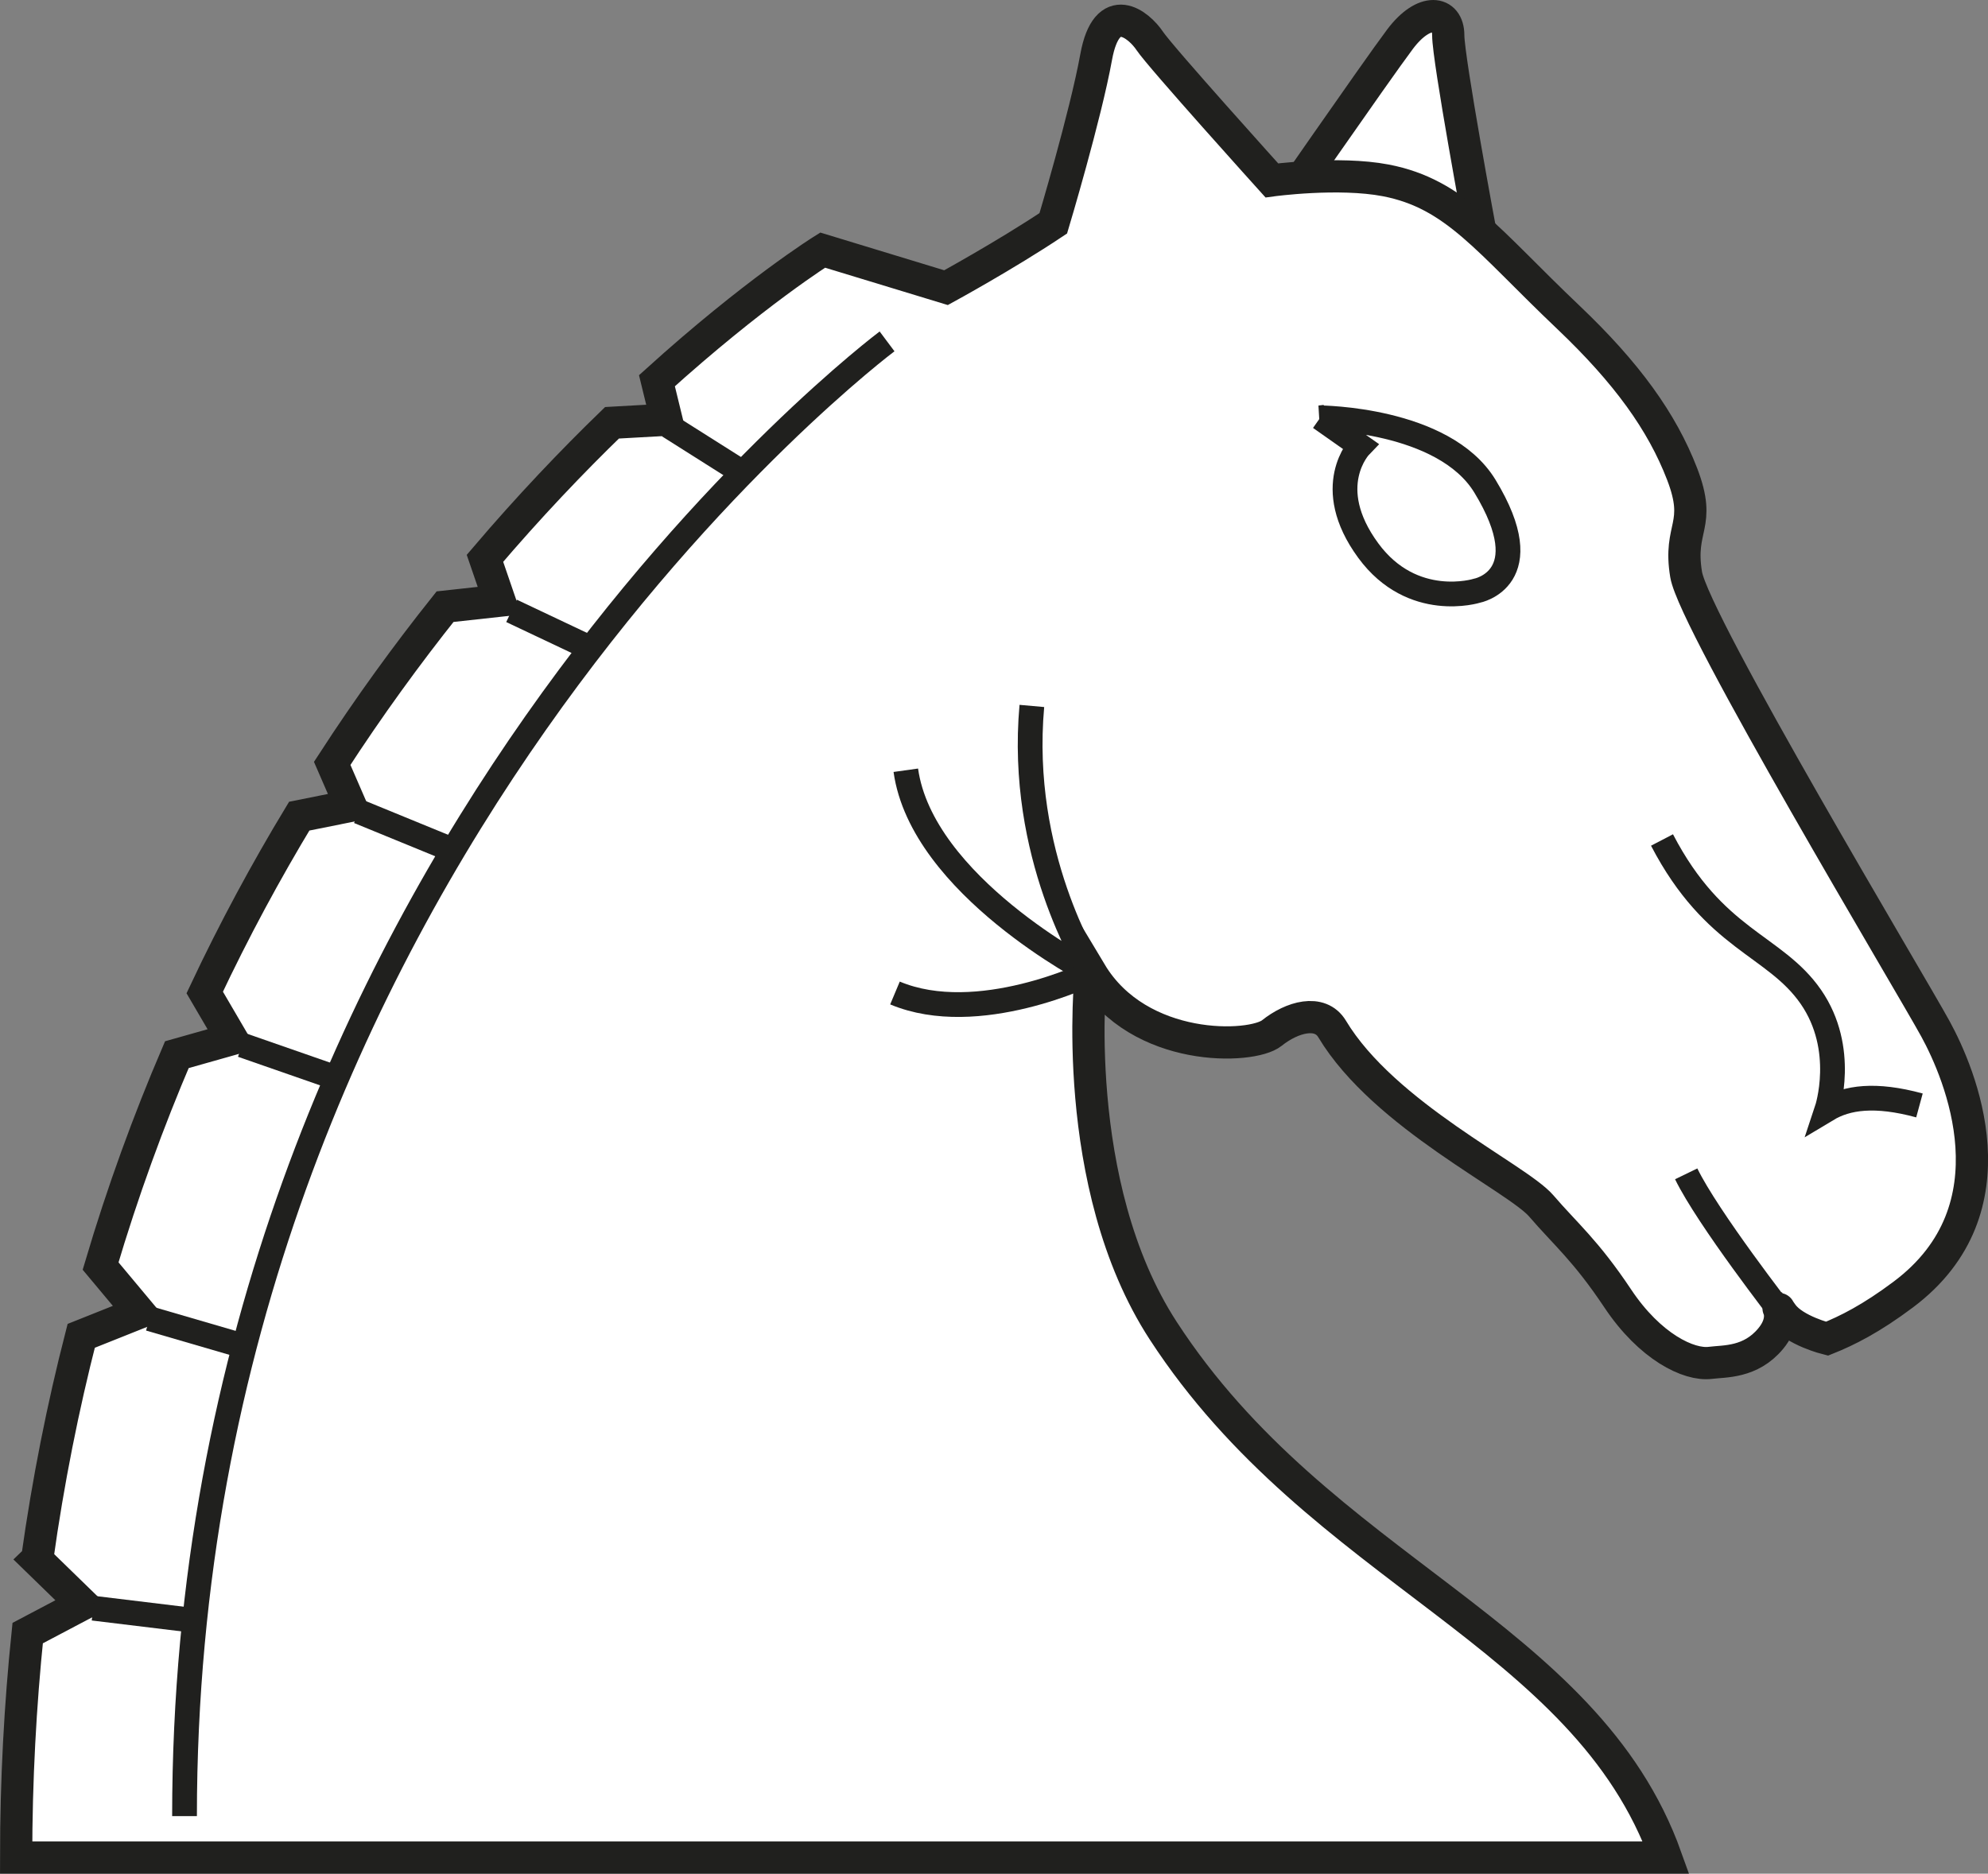 <?xml version="1.0" encoding="UTF-8" standalone="no"?>
<svg
   version="1.1"
   id="Ebene_1"
   x="0px"
   y="0px"
   viewBox="-566.727 -103 215.55 203.185"
   enable-background="new -566.727 -103 1664.797 507.041"
   xml:space="preserve"
   width="215.55"
   height="203.185"
   xmlns="http://www.w3.org/2000/svg"
   xmlns:svg="http://www.w3.org/2000/svg"><rect x="-566.727" y="-103" width="215.55" height="203.185" fill="#808080" stroke="none"/><defs
   id="defs6068" />

<g
   id="g6063"
   transform="translate(-241.744,-17.901)">

	<path
   fill="#ffffff"
   stroke="#20201e"
   stroke-width="3.495"
   d="m -164.466,-59.908 c 0,0 -3.49,-18.755 -3.49,-21.371 0,-2.616 -2.613,-3.054 -5.232,0.436 -2.618,3.489 -14.392,20.499 -14.392,20.499 l 23.092,0.434 z"
   id="path6033" />
	<path
   fill="#ffffff"
   stroke="#20201e"
   stroke-width="3.495"
   d="m -320.949,83.95 c 1.183,-8.458 2.802,-16.522 4.77,-24.187 l 6.32,-2.522 -4.218,-5.048 c 2.403,-8.108 5.197,-15.743 8.268,-22.92 l 5.98,-1.69 -2.957,-5.057 c 3.212,-6.825 6.664,-13.191 10.245,-19.119 l 5.576,-1.12 -2,-4.604 c 4.017,-6.197 8.143,-11.856 12.237,-16.993 l 5.902,-0.647 -1.576,-4.596 c 4.79,-5.625 9.458,-10.518 13.775,-14.698 l 5.904,-0.332 -1.032,-4.229 c 10.529,-9.527 17.969,-14.164 17.969,-14.164 l 13.376,4.072 c 0,0 6.395,-3.49 11.63,-6.979 0,0 3.487,-11.63 4.648,-18.027 1.166,-6.397 4.653,-3.49 5.816,-1.745 1.166,1.745 13.231,15.118 13.231,15.118 0,0 7.218,-0.986 12.358,0 7.557,1.458 11.047,6.544 19.774,14.83 6.358,6.045 10.174,11.343 12.354,17.01 2.18,5.67 -0.435,5.67 0.435,10.904 0.877,5.234 24.427,44.486 27.04,49.283 2.622,4.798 8.941,19.47 -3.486,28.785 -3.487,2.618 -6.108,3.929 -8.285,4.798 0,0 -3.492,-0.868 -4.798,-2.613 -0.234,-0.312 -0.353,-0.502 -0.41,-0.608 -0.042,-0.117 -0.065,-0.124 0,0 0.134,0.34 0.438,1.615 -0.9,3.221 -2.181,2.619 -4.982,2.424 -6.541,2.619 -2.327,0.292 -6.543,-1.742 -10.033,-6.979 -3.49,-5.234 -5.67,-6.981 -8.289,-10.033 -2.613,-3.052 -17.049,-9.807 -22.68,-19.19 -1.307,-2.177 -4.359,-1.309 -6.54,0.438 -2.18,1.745 -14.394,2.183 -19.625,-6.544 0,0 -2.475,22.944 7.85,38.82 17.007,26.169 45.794,32.707 54.522,57.136 h -178.896 c 0,-8.441 0.446,-16.546 1.25,-24.342 l 5.946,-3.137 -4.98,-4.845 z"
   id="path6035" />
	<path
   fill="none"
   stroke="#20201e"
   stroke-width="2.684"
   d="m -228.803,-48.079 c 0,0 -76.173,56.995 -76.173,159.922"
   id="path6037" />
	<path
   fill="none"
   stroke="#20201e"
   stroke-width="2.684"
   d="m -132.093,56.862 c -0.063,-0.126 -0.063,-0.126 0,0 z"
   id="path6039" />
	<path
   fill="none"
   stroke="#20201e"
   stroke-width="2.684"
   d="m -213.104,-8.545 c -1.453,16.279 6.108,27.909 6.398,28.926 0,0 -18.322,-9.447 -20.064,-21.953"
   id="path6041" />
	<path
   fill="none"
   stroke="#20201e"
   stroke-width="2.684"
   d="m -206.718,20.399 c 0,0 -12.216,5.965 -21.227,2.184"
   id="path6043" />
	<path
   fill="none"
   stroke="#20201e"
   stroke-width="2.684"
   d="m -131.684,57.46 c 0,0 -8.143,-10.469 -10.472,-15.266"
   id="path6045" />
	<path
   fill="none"
   stroke="#20201e"
   stroke-width="2.684"
   d="m -181.864,-39.789 c 0,0 13.411,0.063 17.884,7.412 6.103,10.033 -0.873,11.34 -0.873,11.34 0,0 -6.977,2.183 -11.777,-4.359 -5.108,-6.967 -0.873,-11.34 -0.873,-11.34 l -4.342,-3.055 z"
   id="path6047" />
	<path
   fill="none"
   stroke="#20201e"
   stroke-width="2.684"
   d="m -116.865,34.777 c -4.802,-1.307 -7.853,-0.87 -10.03,0.438 0,0 2.177,-6.543 -1.745,-12.214 -3.929,-5.67 -10.469,-6.108 -16.139,-17.01"
   id="path6049" />
	<line
   fill="none"
   stroke="#20201e"
   stroke-width="2.684"
   x1="-244.219"
   y1="-33.685"
   x2="-252.493"
   y2="-38.917"
   id="line6051" />
	<line
   fill="none"
   stroke="#20201e"
   stroke-width="2.684"
   x1="-261.23"
   y1="-14.932"
   x2="-269.52"
   y2="-18.855"
   id="line6053" />
	<line
   fill="none"
   stroke="#20201e"
   stroke-width="2.684"
   x1="-276.492"
   y1="6.839"
   x2="-286.087"
   y2="2.907"
   id="line6055" />
	<line
   fill="none"
   stroke="#20201e"
   stroke-width="2.684"
   x1="-288.708"
   y1="31.725"
   x2="-298.738"
   y2="28.233"
   id="line6057" />
	<line
   fill="none"
   stroke="#20201e"
   stroke-width="2.684"
   x1="-298.3"
   y1="60.952"
   x2="-308.771"
   y2="57.9"
   id="line6059" />
	<line
   fill="none"
   stroke="#20201e"
   stroke-width="2.684"
   x1="-303.973"
   y1="90.62"
   x2="-314.874"
   y2="89.298"
   id="line6061" />
	

</g>
</svg>
